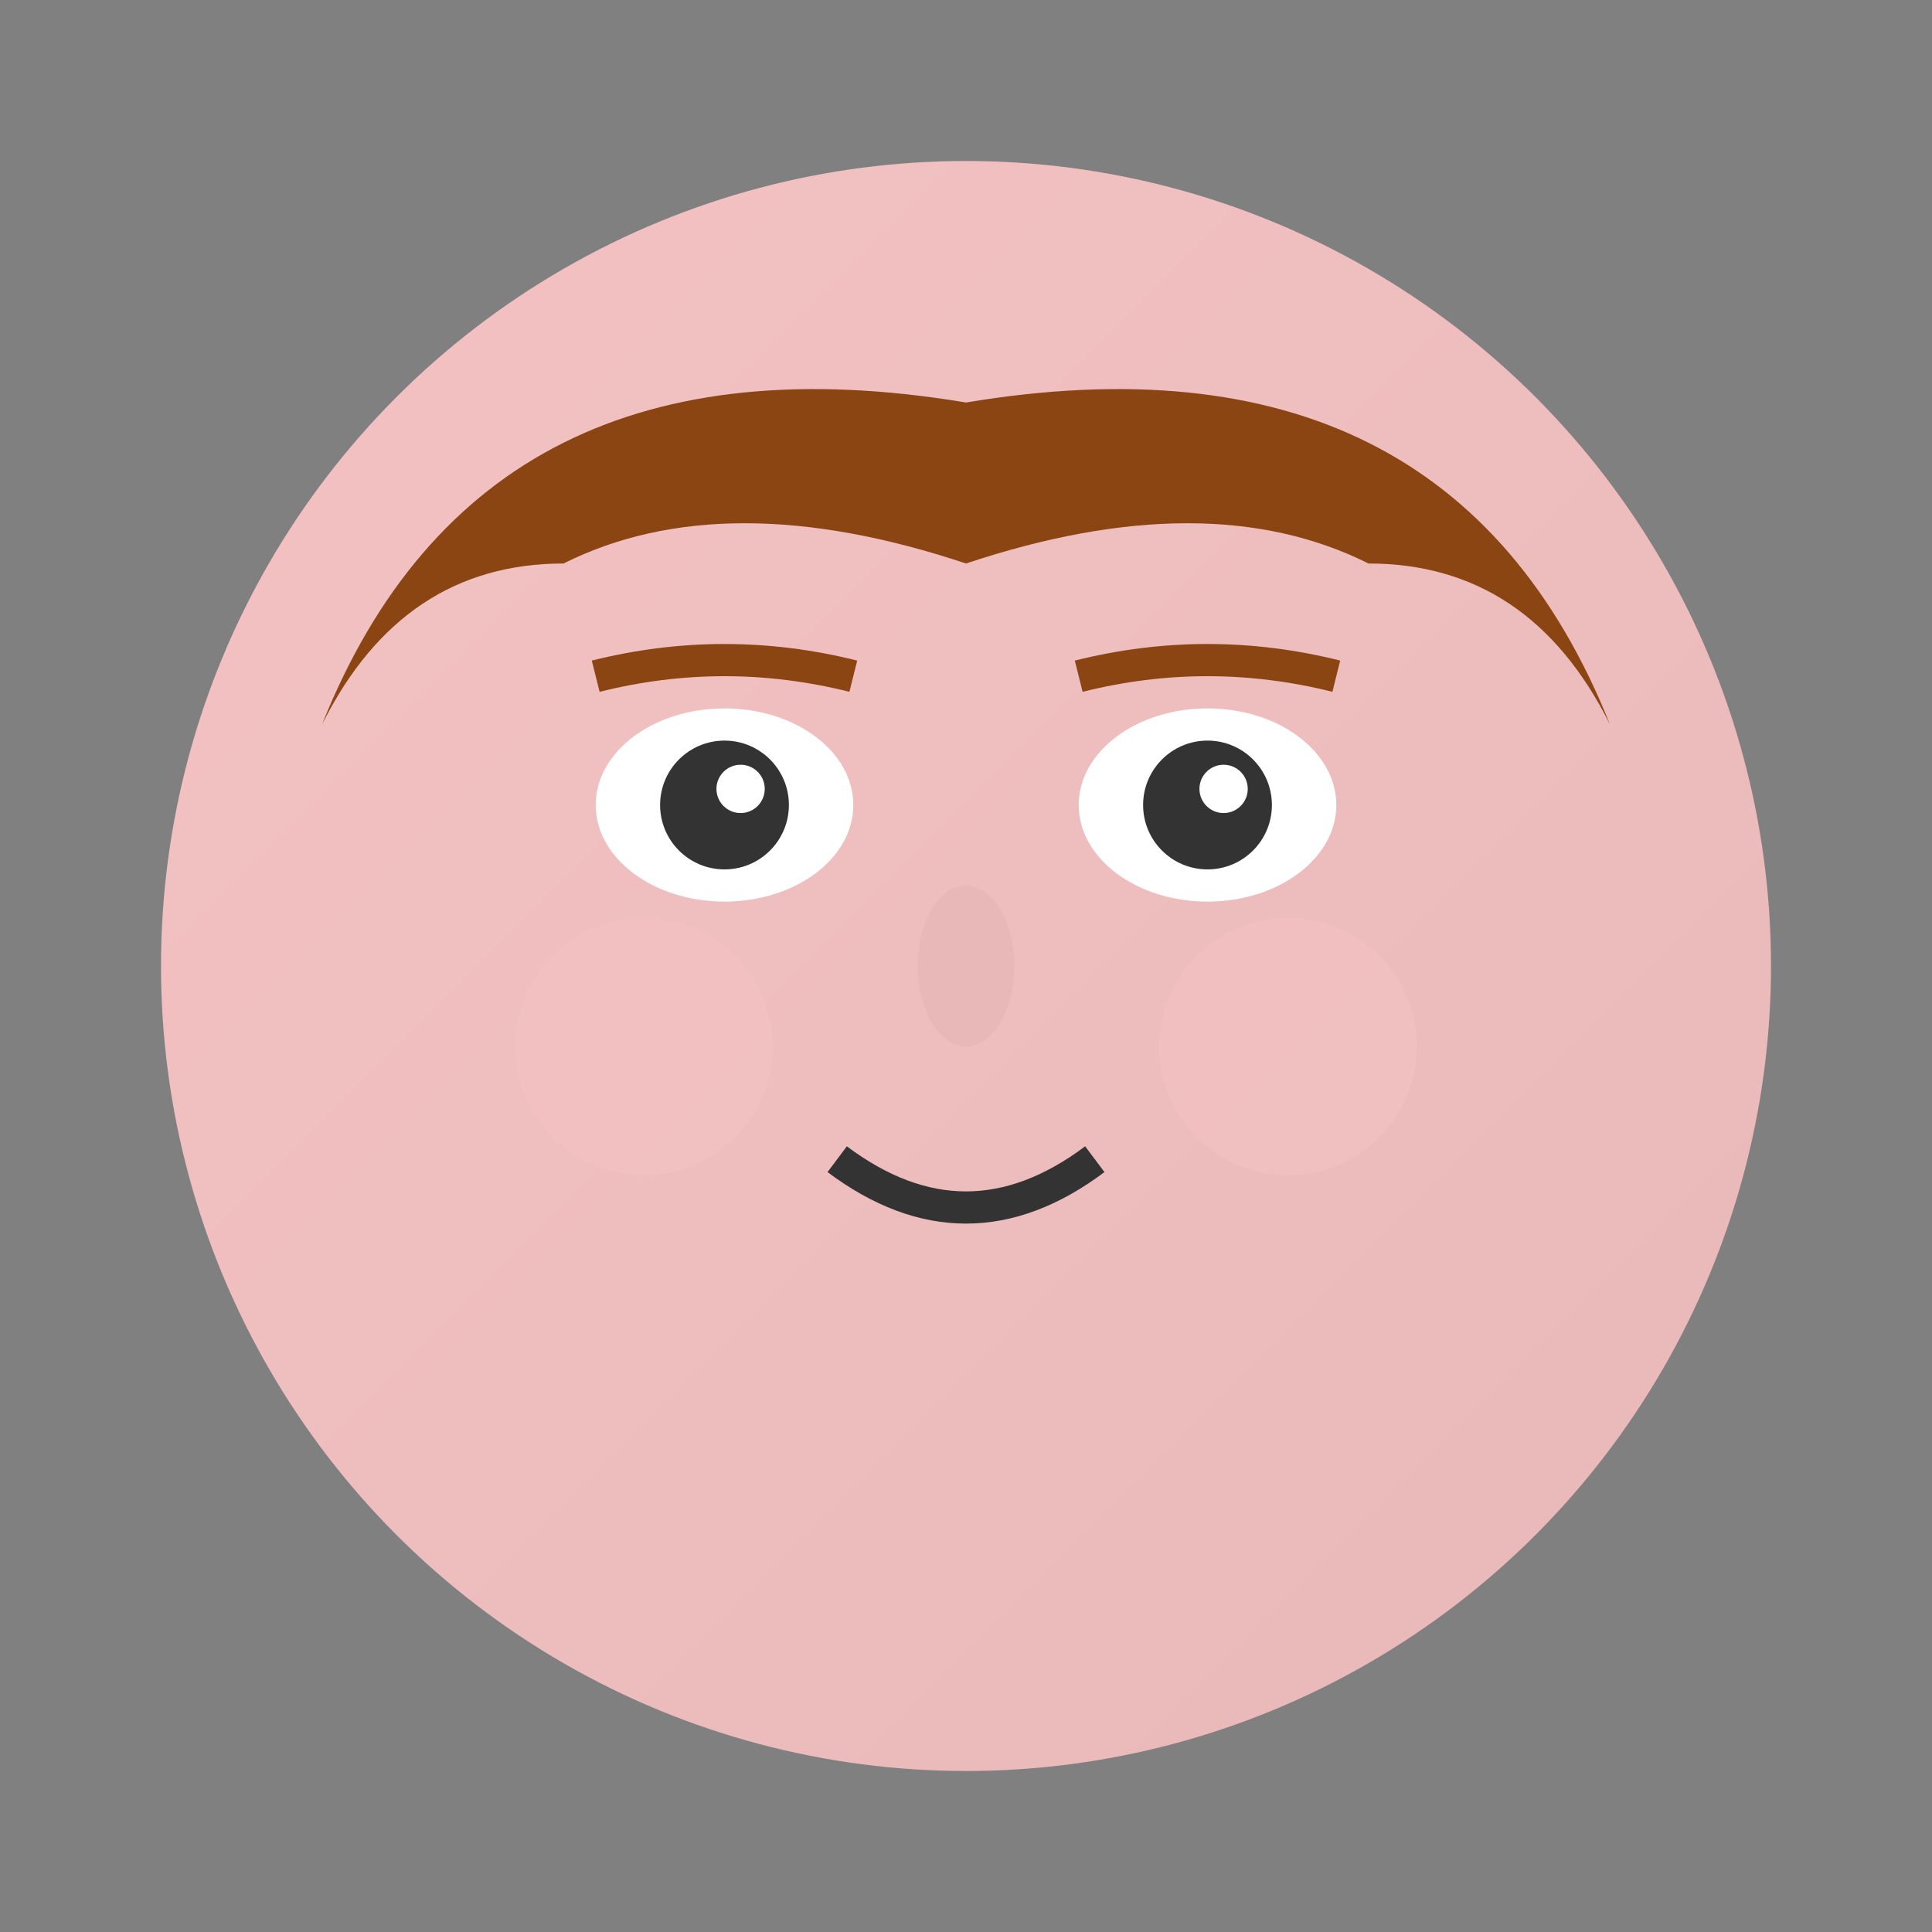 <svg width="120" height="120" viewBox="0 0 120 120" xmlns="http://www.w3.org/2000/svg">
  <rect x="0" y="0" width="120" height="120" fill="#808080" stroke="none"/>
  <defs>
    <linearGradient id="face1" x1="0%" y1="0%" x2="100%" y2="100%">
      <stop offset="0%" style="stop-color:#f4c2c2;stop-opacity:1" />
      <stop offset="100%" style="stop-color:#e8b8b8;stop-opacity:1" />
    </linearGradient>
  </defs>
  
  <!-- Face -->
  <circle cx="60" cy="60" r="50" fill="url(#face1)"/>
  
  <!-- Hair -->
  <path d="M 20 45 Q 30 20 60 25 Q 90 20 100 45 Q 95 35 85 35 Q 75 30 60 35 Q 45 30 35 35 Q 25 35 20 45" fill="#8B4513"/>
  
  <!-- Eyes -->
  <ellipse cx="45" cy="50" rx="8" ry="6" fill="white"/>
  <ellipse cx="75" cy="50" rx="8" ry="6" fill="white"/>
  <circle cx="45" cy="50" r="4" fill="#333"/>
  <circle cx="75" cy="50" r="4" fill="#333"/>
  <circle cx="46" cy="49" r="1.5" fill="white"/>
  <circle cx="76" cy="49" r="1.5" fill="white"/>
  
  <!-- Eyebrows -->
  <path d="M 37 42 Q 45 40 53 42" stroke="#8B4513" stroke-width="2" fill="none"/>
  <path d="M 67 42 Q 75 40 83 42" stroke="#8B4513" stroke-width="2" fill="none"/>
  
  <!-- Nose -->
  <ellipse cx="60" cy="60" rx="3" ry="5" fill="#e8b8b8"/>
  
  <!-- Mouth -->
  <path d="M 52 72 Q 60 78 68 72" stroke="#333" stroke-width="2" fill="none"/>
  
  <!-- Cheeks -->
  <circle cx="40" cy="65" r="8" fill="#f4c2c2" opacity="0.6"/>
  <circle cx="80" cy="65" r="8" fill="#f4c2c2" opacity="0.6"/>
</svg>
